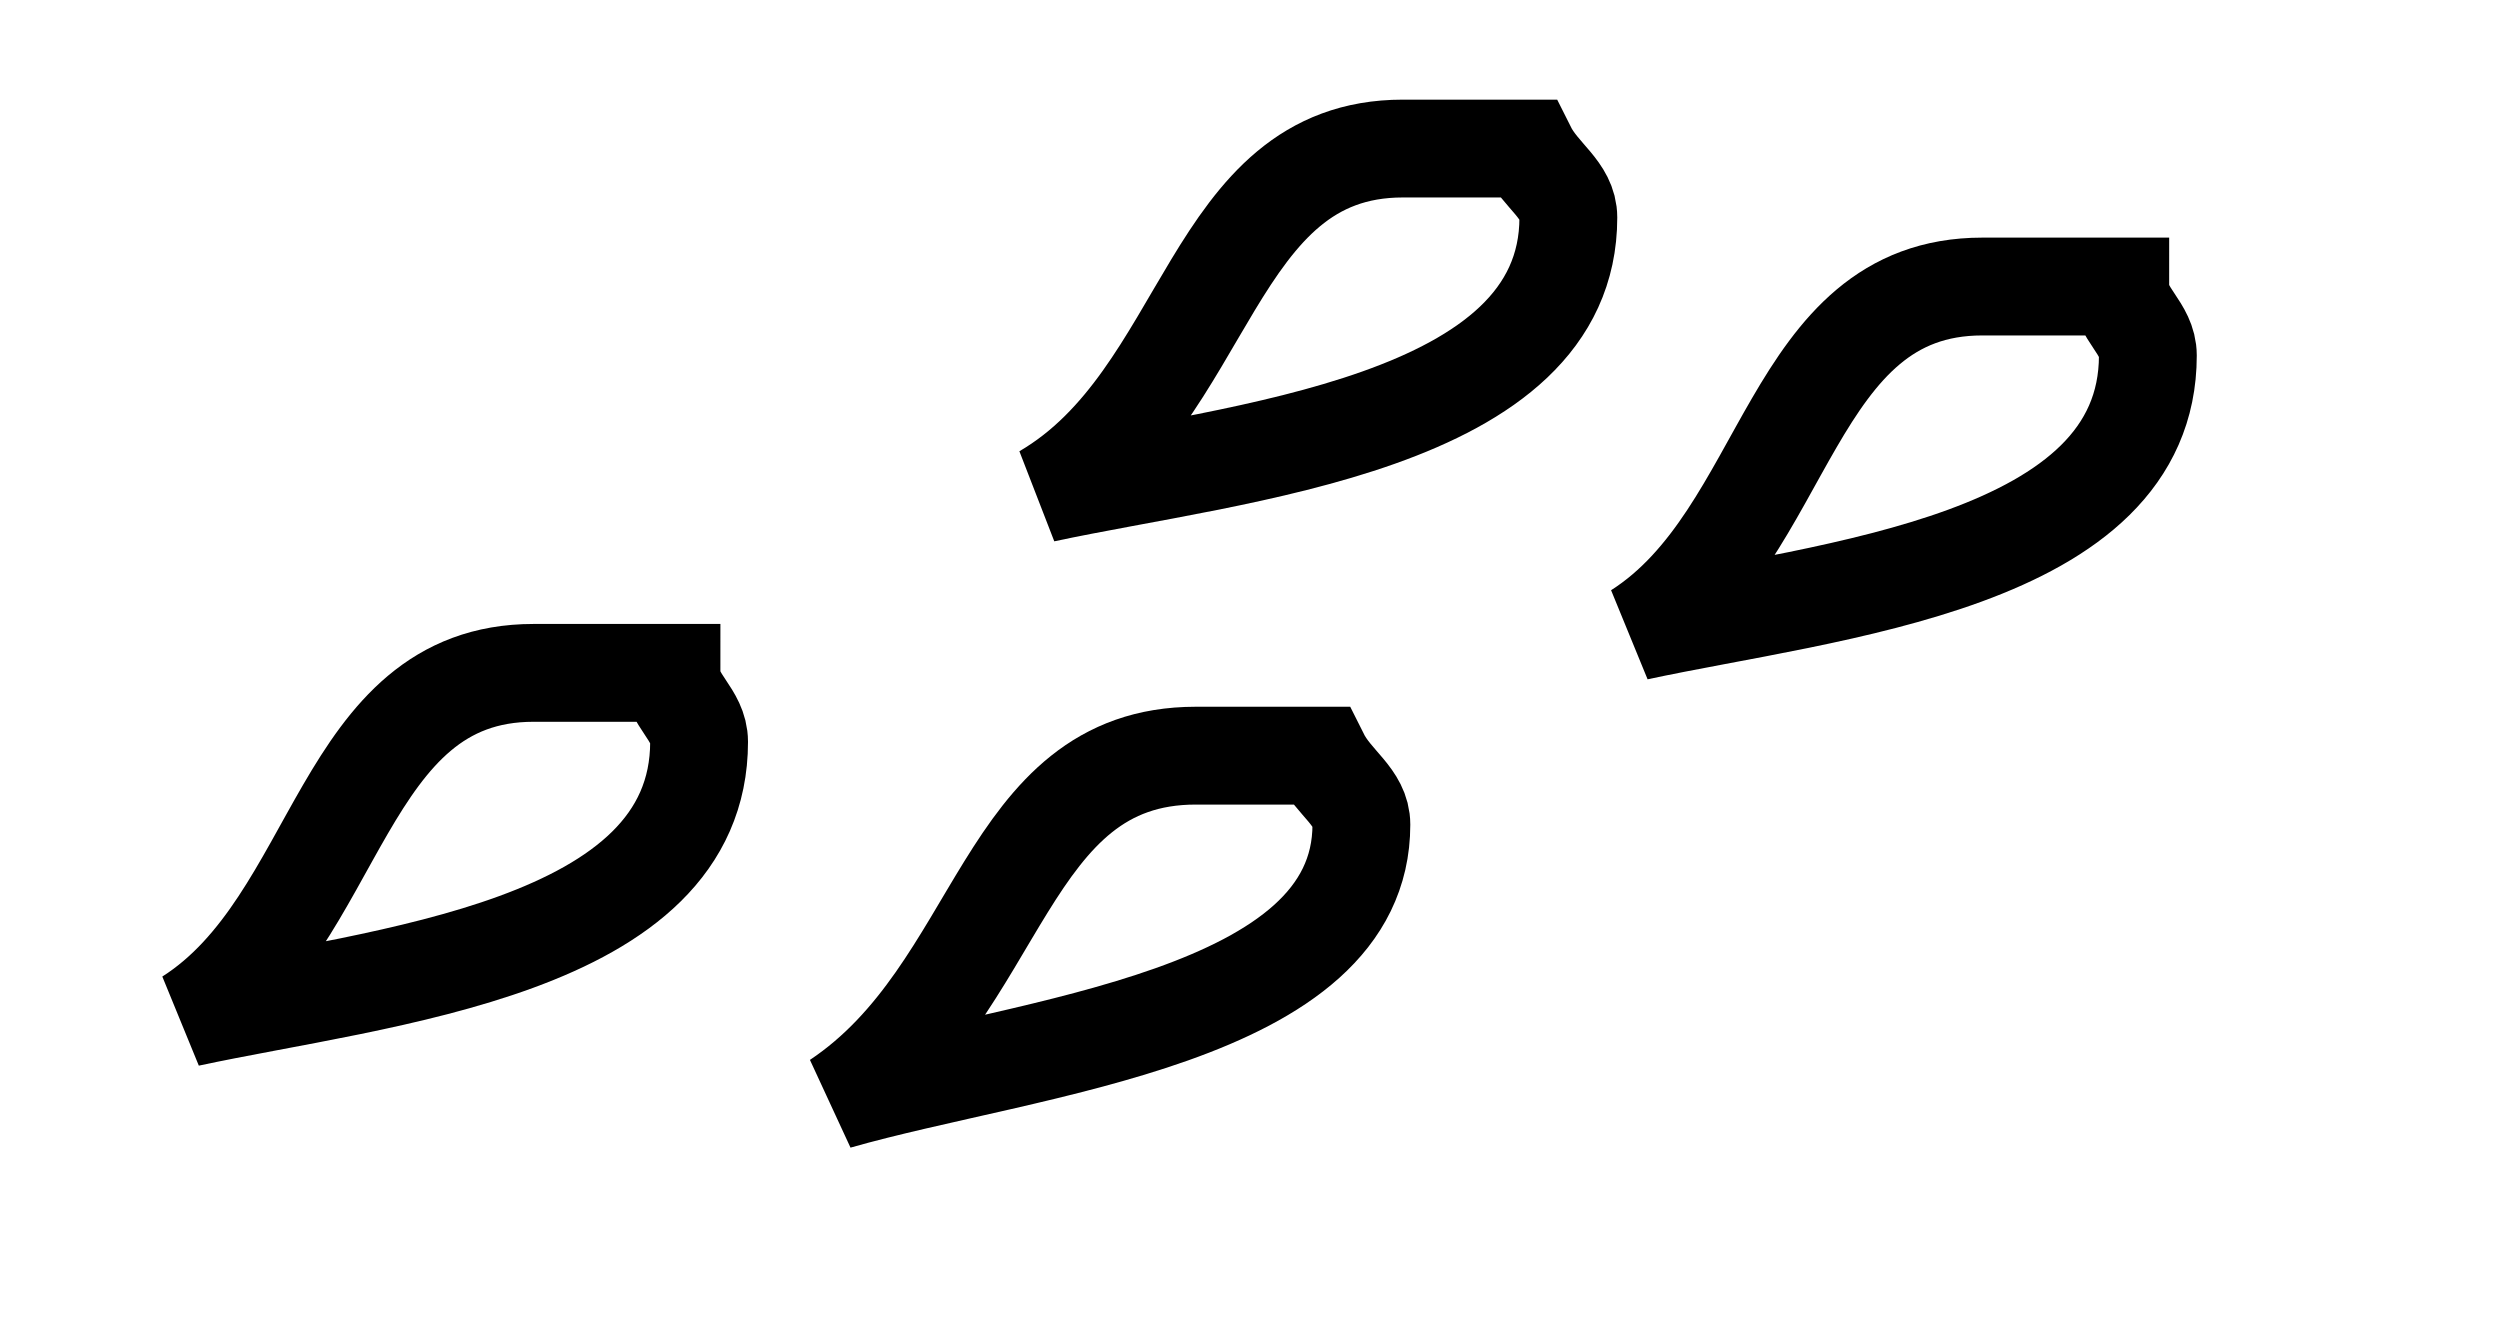 <?xml version="1.0" encoding="UTF-8" standalone="no"?>
<!-- Created with Inkscape (http://www.inkscape.org/) -->
<svg
   xmlns:svg="http://www.w3.org/2000/svg"
   xmlns="http://www.w3.org/2000/svg"
   version="1.0"
   width="17pt"
   height="9pt"
   id="svg7988">
  <defs
     id="defs7990" />
  <g
     id="layer1">
    <g
       transform="matrix(1.251,0,0,1.251,-609.654,-290.011)"
       id="g7982">
      <path
         d="M 488.7,239.2 C 489.8,238.5 489.8,236.7 491.2,236.7 C 491.6,236.7 491.8,236.7 492.2,236.7 C 492.2,236.9 492.4,237 492.4,237.2 C 492.4,238.7 490.1,238.9 488.7,239.2 z "
         style="fill:none;stroke:#000000;stroke-width:0.709;stroke-miterlimit:3.864"
         id="path12284" />
      <path
         d="M 493.4,239.8 C 494.6,239 494.6,237.3 496,237.3 C 496.3,237.3 496.6,237.3 496.9,237.3 C 497,237.5 497.2,237.6 497.2,237.8 C 497.2,239.2 494.8,239.4 493.4,239.8 z "
         style="fill:none;stroke:#000000;stroke-width:0.709;stroke-miterlimit:3.864"
         id="path12540" />
      <path
         d="M 494.9,235.4 C 496.1,234.7 496.1,232.9 497.5,232.9 C 497.8,232.9 498.1,232.9 498.4,232.9 C 498.5,233.1 498.7,233.2 498.7,233.4 C 498.7,234.9 496.3,235.1 494.9,235.4 z "
         style="fill:none;stroke:#000000;stroke-width:0.709;stroke-miterlimit:3.864"
         id="path12796" />
      <path
         d="M 499.2,236.4 C 500.3,235.7 500.3,233.9 501.7,233.9 C 502.1,233.9 502.3,233.9 502.7,233.9 C 502.7,234.1 502.9,234.2 502.9,234.4 C 502.9,235.9 500.6,236.1 499.2,236.4 z "
         style="fill:none;stroke:#000000;stroke-width:0.709;stroke-miterlimit:3.864"
         id="path13052" />
    </g>
  </g>
</svg>
